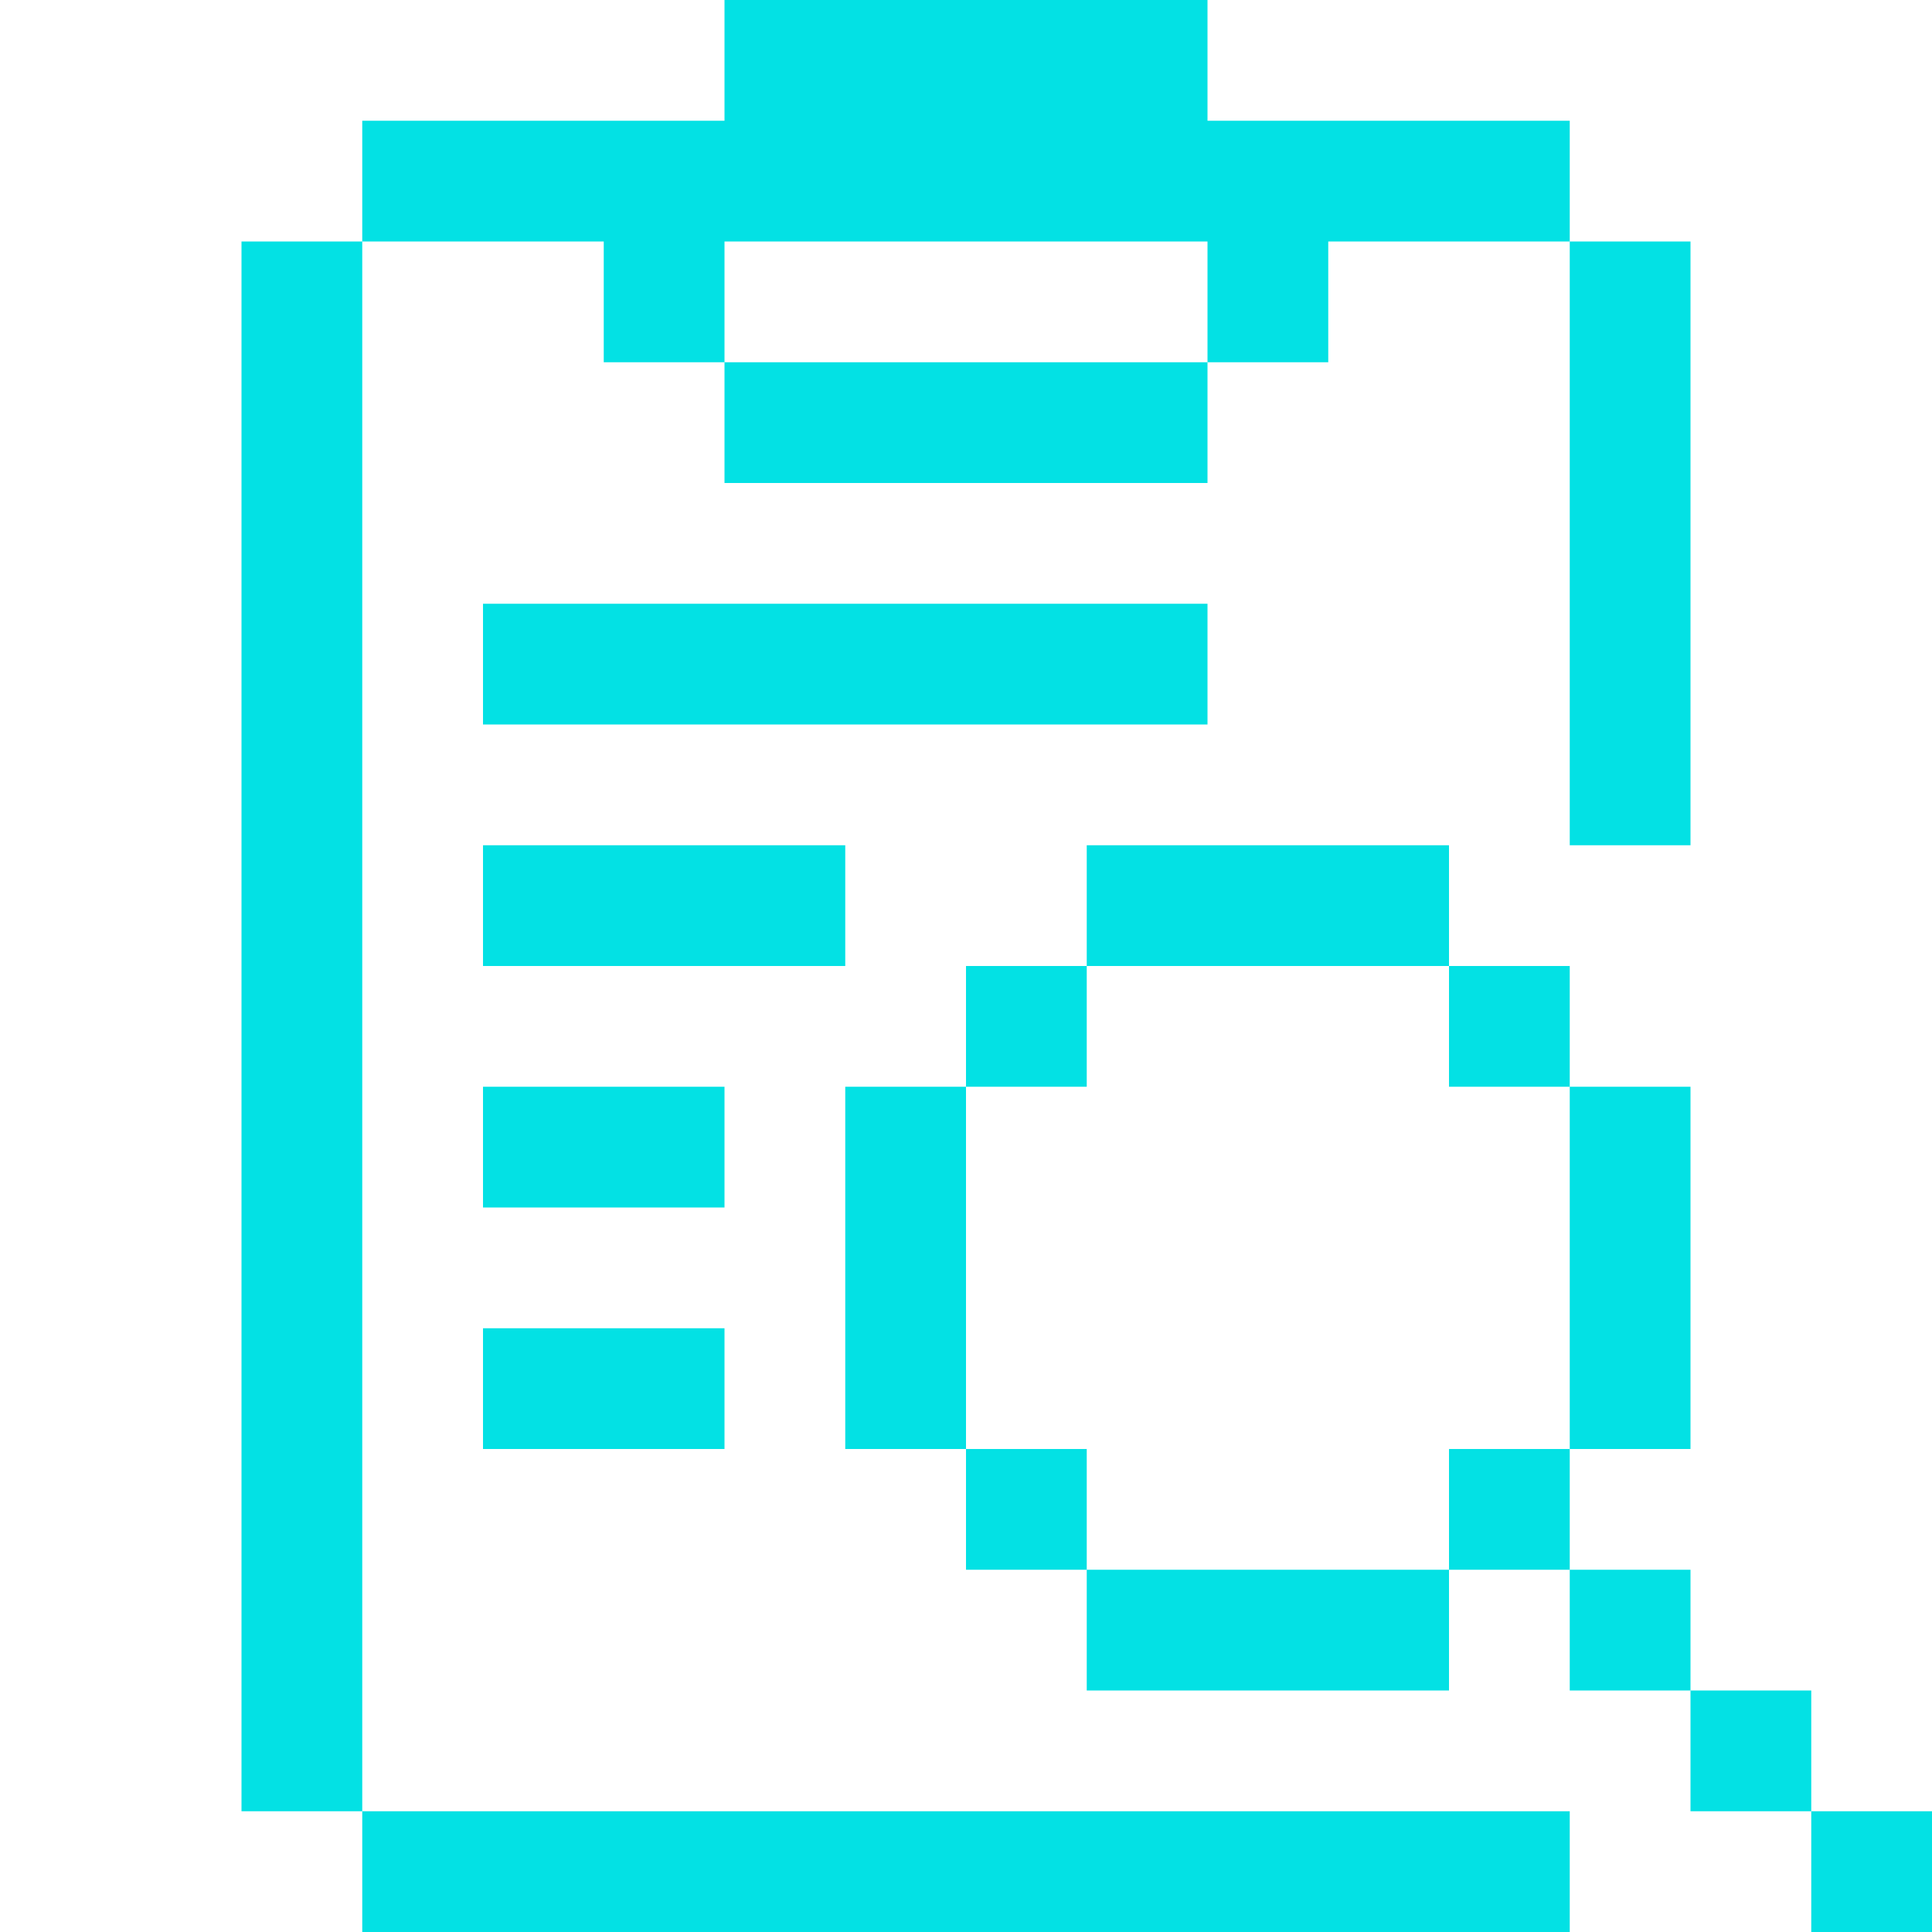 <svg width="32" height="32" viewBox="0 0 32 32" fill="none" xmlns="http://www.w3.org/2000/svg">
    <path d="M6 4h4v2h2V4h8v2h2V4h4V2h-6V0h-8v2H6v2zM12 8h8V6h-8v2zM4 30h2V4H4v26zM20 12H8v-2h12v2zM28 14V4h-2v10h2zM14 16H8v-2h6v2zM12 20H8v-2h4v2zM12 22v2H8v-2h4zM16 18h-2v6h2v-6zM18 18v-2h-2v2h2zM24 16v-2h-6v2h6zM24 18h2v-2h-2v2zM26 24h2v-6h-2v6zM24 24v2h2v-2h-2zM28 28v-2h-2v2h2zM28 30h2v-2h-2v2zM32 32v-2h-2v2h2zM18 26v2h6v-2h-6zM18 24h-2v2h2v-2zM6 32h20v-2H6v2z" fill="#03E1E4"/>
</svg>
